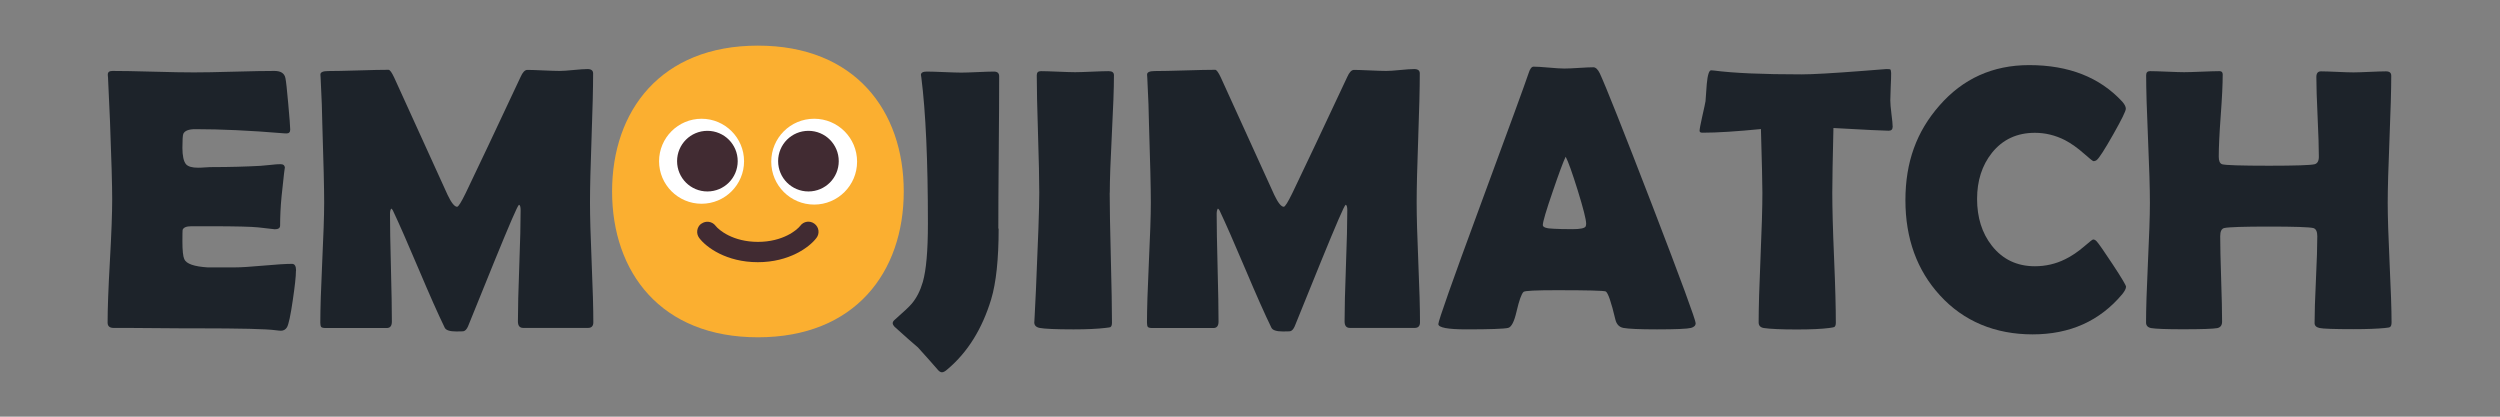 <svg id="a" xmlns="http://www.w3.org/2000/svg" viewBox="0 0 240 40"><rect x="0" y="0" width="240" height="40" fill="#808080" stroke="none"/><defs><style>.b{fill:#fff;}.b,.c,.d,.e,.f{stroke-width:0px;}.c{fill-rule:evenodd;}.c,.e{fill:#412b32;}.d{fill:#fbaf30;}.f{fill:#1d232a;}</style></defs><path class="f" d="M28.41,26.02c0,.5-.1,1.43-.3,2.78-.21,1.46-.4,2.34-.56,2.62-.14.22-.33.33-.58.33-.11,0-.28-.02-.53-.05-.86-.12-3.35-.18-7.49-.18-.9,0-2.24,0-4.03-.02s-3.12-.02-4.01-.02c-.39,0-.58-.17-.58-.51,0-1.31.07-3.28.22-5.92s.22-4.6.22-5.92-.07-3.83-.21-7.47c-.04-.94-.1-2.34-.19-4.2l-.02-.25c-.02-.27.12-.4.44-.4.87,0,2.17.02,3.91.07s3.04.07,3.91.07,2.14-.02,3.87-.07,3.01-.07,3.87-.07c.61,0,.96.23,1.05.69.06.27.15,1.09.27,2.45s.19,2.19.19,2.49c0,.25-.12.37-.35.37-.07,0-.19,0-.37-.02-3.12-.26-5.92-.39-8.4-.39-.62,0-1,.15-1.14.44-.06.14-.09.59-.09,1.35s.12,1.32.35,1.58c.2.22.58.33,1.14.33.12,0,.35,0,.69-.03s.62-.03.84-.03c1.48,0,2.97-.04,4.48-.12l.97-.09c.4-.05.71-.07.95-.07.28,0,.42.13.42.4,0-.25-.11.65-.32,2.69-.09.94-.14,1.88-.14,2.81,0,.23-.17.35-.51.35l-1.58-.18c-.67-.07-2.19-.11-4.57-.11h-1.86c-.48,0-.76.12-.84.35-.01.06-.02.42-.02,1.09,0,.89.06,1.46.18,1.72.2.45.95.71,2.25.79-.02,0,.83,0,2.57,0,.62,0,1.54-.06,2.77-.17s2.14-.17,2.75-.17c.26,0,.39.21.39.63Z"/><path class="f" d="M56.96,30.94c0,.36-.17.54-.51.54h-6.22c-.34,0-.51-.21-.51-.62,0-1.18.04-2.96.13-5.33s.13-4.14.13-5.33c0-.34-.05-.52-.16-.54-.13.07-.91,1.88-2.36,5.43-.84,2.09-1.69,4.17-2.53,6.24-.12.27-.26.43-.44.47-.06.01-.29.02-.7.02-.61,0-.97-.12-1.09-.35-.63-1.29-1.46-3.16-2.5-5.62-1.1-2.6-1.93-4.48-2.48-5.64-.02-.06-.08-.12-.16-.19-.08.11-.12.28-.12.51,0,1.15.03,2.87.09,5.17s.09,4.02.09,5.17c0,.41-.16.62-.49.62h-5.87c-.23,0-.38-.04-.43-.11s-.08-.21-.08-.4c0-1.28.06-3.2.18-5.76s.19-4.48.19-5.76c0-1.36-.06-3.91-.18-7.65-.01-.97-.06-2.42-.16-4.34l-.02-.3c-.01-.23.23-.35.74-.35.64,0,1.61-.02,2.9-.06s2.26-.06,2.9-.06c.13,0,.31.25.54.74l5.13,11.27c.36.76.67,1.14.91,1.14.13,0,.4-.44.83-1.32,1.18-2.46,2.94-6.17,5.26-11.13.2-.46.42-.69.65-.69.34,0,.85.02,1.54.05s1.21.05,1.56.05c.29,0,.74-.03,1.34-.09s1.05-.09,1.35-.09c.35,0,.53.14.53.42,0,1.38-.05,3.45-.15,6.2s-.15,4.81-.15,6.2c0,1.28.05,3.19.16,5.75s.16,4.46.16,5.73Z"/><path class="f" d="M84.64,19.18c0,3.66-1.17,6.72-3.5,9.19-2.38,2.51-5.39,3.76-9.04,3.76s-6.63-1.27-9.02-3.8c-2.34-2.47-3.52-5.53-3.52-9.16s1.17-6.71,3.52-9.19c2.39-2.54,5.4-3.81,9.02-3.81s6.6,1.27,9,3.81c2.36,2.51,3.53,5.57,3.53,9.19ZM77.98,19.14c0-1.76-.53-3.25-1.6-4.48-1.11-1.29-2.54-1.93-4.27-1.93s-3.05.67-4.2,2c-1.11,1.29-1.67,2.77-1.67,4.45,0,1.79.52,3.29,1.56,4.48,1.1,1.25,2.54,1.88,4.31,1.88,1.65,0,3.06-.66,4.22-1.99,1.1-1.27,1.65-2.74,1.65-4.41Z"/><path class="f" d="M95.87,21.94c0,2.93-.24,5.2-.72,6.8-.87,2.85-2.26,5.08-4.18,6.7-.22.2-.4.3-.54.3-.13,0-.26-.08-.39-.23-.41-.48-1.05-1.2-1.92-2.16-.5-.42-1.25-1.08-2.23-1.97-.13-.14-.19-.26-.19-.35,0-.11.06-.22.19-.33.87-.76,1.42-1.28,1.65-1.56.46-.55.81-1.24,1.05-2.07.33-1.14.49-3.01.49-5.61,0-6.02-.21-10.69-.63-14.01-.02-.12-.04-.21-.04-.26,0-.21.19-.32.56-.32s.93.02,1.66.05,1.29.05,1.66.05c.35,0,.87-.02,1.56-.05s1.21-.05,1.56-.05.51.15.51.46c0,1.62-.01,4.05-.04,7.3s-.04,5.69-.04,7.32Z"/><path class="f" d="M106.53,18.49c0,1.38.04,3.46.11,6.24s.11,4.86.11,6.24c0,.23-.05.38-.16.44-.02.01-.18.04-.46.07-.76.09-1.78.14-3.06.14-1.71,0-2.8-.05-3.27-.14-.34-.07-.51-.25-.51-.54,0,.19.05-.84.16-3.09.21-4.75.32-7.86.32-9.35,0-1.25-.04-3.13-.12-5.64s-.12-4.39-.12-5.64c0-.26.13-.39.4-.39.36,0,.91.02,1.64.05s1.28.05,1.64.05.9-.02,1.61-.05,1.25-.05,1.61-.05c.34,0,.51.13.51.39,0,1.25-.07,3.13-.2,5.64s-.2,4.39-.2,5.64Z"/><path class="f" d="M136.32,30.94c0,.36-.17.54-.51.54h-6.22c-.34,0-.51-.21-.51-.62,0-1.18.04-2.96.13-5.33s.13-4.14.13-5.33c0-.34-.05-.52-.16-.54-.13.07-.91,1.88-2.36,5.43-.84,2.09-1.69,4.17-2.53,6.24-.12.27-.26.43-.44.47-.06.01-.29.02-.7.02-.61,0-.97-.12-1.09-.35-.63-1.29-1.46-3.16-2.5-5.62-1.1-2.6-1.93-4.48-2.48-5.64-.02-.06-.08-.12-.16-.19-.08.11-.12.28-.12.51,0,1.15.03,2.87.09,5.17s.09,4.02.09,5.17c0,.41-.16.62-.49.62h-5.87c-.23,0-.38-.04-.43-.11s-.08-.21-.08-.4c0-1.28.06-3.2.18-5.76s.19-4.48.19-5.76c0-1.36-.06-3.91-.18-7.65-.01-.97-.06-2.42-.16-4.34l-.02-.3c-.01-.23.23-.35.74-.35.64,0,1.61-.02,2.9-.06s2.26-.06,2.9-.06c.13,0,.31.25.54.74l5.13,11.27c.36.76.67,1.14.91,1.14.13,0,.4-.44.83-1.32,1.18-2.46,2.94-6.17,5.26-11.13.2-.46.42-.69.65-.69.34,0,.85.02,1.54.05s1.21.05,1.56.05c.29,0,.74-.03,1.34-.09s1.05-.09,1.35-.09c.35,0,.53.14.53.42,0,1.38-.05,3.45-.15,6.2s-.15,4.81-.15,6.2c0,1.28.05,3.19.16,5.75s.16,4.46.16,5.73Z"/><path class="f" d="M162.78,31.04c0,.21-.15.36-.44.44-.35.09-1.44.14-3.27.14-1.68,0-2.75-.05-3.23-.14-.4-.08-.65-.35-.76-.79-.4-1.69-.71-2.59-.93-2.71-.19-.08-1.76-.12-4.71-.12-1.99,0-3.05.05-3.18.16-.2.19-.42.81-.67,1.88-.22.97-.49,1.5-.81,1.58-.4.09-1.73.14-4.01.14-1.79,0-2.69-.17-2.69-.51,0-.3,1.32-4.05,3.97-11.23,2.87-7.77,4.43-12.04,4.68-12.81.14-.45.3-.67.49-.67.32,0,.8.03,1.47.09s1.16.09,1.49.09.78-.02,1.4-.06,1.08-.06,1.38-.06c.22,0,.43.19.62.58.57,1.23,2.25,5.45,5.03,12.66,2.79,7.25,4.18,11.04,4.18,11.36ZM150.31,15.03c-.25.52-.66,1.63-1.25,3.36-.63,1.83-.95,2.9-.95,3.22,0,.21.35.33,1.05.35.36.02.96.04,1.79.04.77,0,1.2-.09,1.28-.28.02-.06.04-.14.04-.25,0-.39-.27-1.45-.81-3.2-.53-1.69-.91-2.77-1.16-3.23Z"/><path class="f" d="M181.69,12.2c0,.23-.13.35-.39.35-.45,0-2.21-.09-5.29-.26-.07,2.96-.11,5.03-.11,6.21,0,1.38.05,3.46.17,6.24s.17,4.86.17,6.24c0,.22-.05.36-.16.42-.04.02-.2.05-.49.09-.7.09-1.73.14-3.09.14-1.51,0-2.57-.05-3.18-.14-.33-.06-.49-.24-.49-.54,0-1.38.06-3.46.18-6.22s.18-4.84.18-6.22c0-.91-.05-2.95-.14-6.12-2.34.23-4.21.35-5.61.35-.19,0-.28-.06-.28-.18,0-.15.08-.6.25-1.35.19-.82.29-1.32.32-1.49.04-.55.08-1.1.12-1.65.08-.88.22-1.32.42-1.32.02,0,.11,0,.25.02,1.9.25,4.71.37,8.42.37,1.05,0,3-.11,5.84-.33,1.52-.12,2.29-.18,2.3-.18.23,0,.37.01.4.04s.06.14.07.34c0,.32-.01.76-.04,1.32-.02.62-.04,1.06-.04,1.32,0,.29.04.72.11,1.29s.12.99.12,1.27Z"/><path class="f" d="M204.1,27.51c0,.19-.12.43-.37.74-2.16,2.57-5.02,3.85-8.6,3.85s-6.62-1.25-8.89-3.74c-2.21-2.41-3.32-5.46-3.32-9.14s1.08-6.59,3.25-9.07c2.26-2.6,5.14-3.9,8.63-3.9,3.8,0,6.77,1.17,8.93,3.5.23.26.35.49.35.69,0,.22-.41,1.05-1.22,2.48s-1.33,2.23-1.54,2.41c-.09.09-.21.14-.35.14-.06,0-.35-.23-.88-.7-.63-.56-1.25-1-1.86-1.32-.93-.47-1.89-.7-2.88-.7-1.72,0-3.1.64-4.13,1.93-.95,1.2-1.42,2.67-1.42,4.43s.47,3.28,1.42,4.48c1.03,1.31,2.41,1.97,4.13,1.97,1.02,0,1.99-.22,2.9-.67.6-.29,1.21-.7,1.83-1.23.52-.45.8-.67.86-.67.12,0,.23.06.35.19.19.21.7.94,1.53,2.2.86,1.3,1.28,2.02,1.28,2.14Z"/><path class="f" d="M229.59,30.94c0,.25-.05.4-.16.46-.05.04-.21.06-.49.09-.71.07-1.72.11-3.02.11-1.84,0-2.92-.04-3.24-.11s-.48-.23-.48-.47c0-.93.04-2.32.13-4.17s.13-3.25.13-4.17c0-.46-.13-.72-.39-.79-.4-.09-1.82-.14-4.25-.14s-3.88.05-4.29.14c-.26.06-.39.32-.39.79,0,.91.03,2.28.09,4.1s.09,3.19.09,4.1c0,.35-.16.56-.47.62-.38.07-1.48.11-3.3.11-1.58,0-2.59-.04-3.02-.11-.34-.06-.51-.24-.51-.54,0-1.27.06-3.18.18-5.73s.19-4.47.19-5.75c0-1.36-.06-3.4-.18-6.13s-.18-4.77-.18-6.13c0-.26.12-.39.37-.39.36,0,.91.02,1.64.05s1.28.05,1.64.05.94-.02,1.7-.05,1.32-.05,1.7-.05c.2,0,.3.11.3.32,0,.88-.06,2.19-.19,3.95s-.19,3.07-.19,3.95c0,.41.11.65.33.72.3.09,1.8.14,4.5.14,2.51,0,3.96-.05,4.36-.14.28-.07.42-.31.42-.72,0-.84-.04-2.12-.12-3.82s-.12-2.99-.12-3.84c0-.36.15-.54.44-.54.34,0,.86.02,1.55.05s1.22.05,1.57.05.86-.02,1.55-.05,1.22-.05,1.57-.05.51.14.51.42c0,1.35-.06,3.38-.17,6.1s-.17,4.76-.17,6.12c0,1.28.06,3.19.18,5.75s.19,4.46.19,5.73Z"/><path class="d" d="M72.76,32.38c9.34,0,14-6.27,14-14s-4.66-14-14-14-14,6.27-14,14,4.66,14,14,14Z"/><path class="b" d="M67.35,19.56c2.25,0,4.08-1.83,4.08-4.08s-1.83-4.08-4.08-4.08-4.08,1.83-4.08,4.08,1.83,4.08,4.08,4.08Z"/><path class="b" d="M78.16,19.64c2.27,0,4.12-1.84,4.12-4.12s-1.84-4.12-4.12-4.12-4.12,1.84-4.12,4.12,1.84,4.12,4.12,4.12Z"/><path class="e" d="M67.91,18.38c1.61,0,2.91-1.3,2.91-2.91s-1.3-2.91-2.91-2.91-2.91,1.3-2.91,2.91,1.3,2.91,2.91,2.91Z"/><path class="e" d="M77.61,18.38c1.61,0,2.91-1.3,2.91-2.91s-1.3-2.91-2.91-2.91-2.91,1.3-2.91,2.91,1.3,2.91,2.91,2.91Z"/><path class="c" d="M67.33,21.48c.43-.32,1.04-.23,1.36.19.3.4,1.66,1.55,4.07,1.55s3.77-1.15,4.07-1.55c.32-.43.93-.52,1.36-.19.43.32.52.93.19,1.36-.67.89-2.61,2.33-5.63,2.33s-4.96-1.43-5.63-2.33c-.32-.43-.23-1.04.19-1.36Z"/></svg>